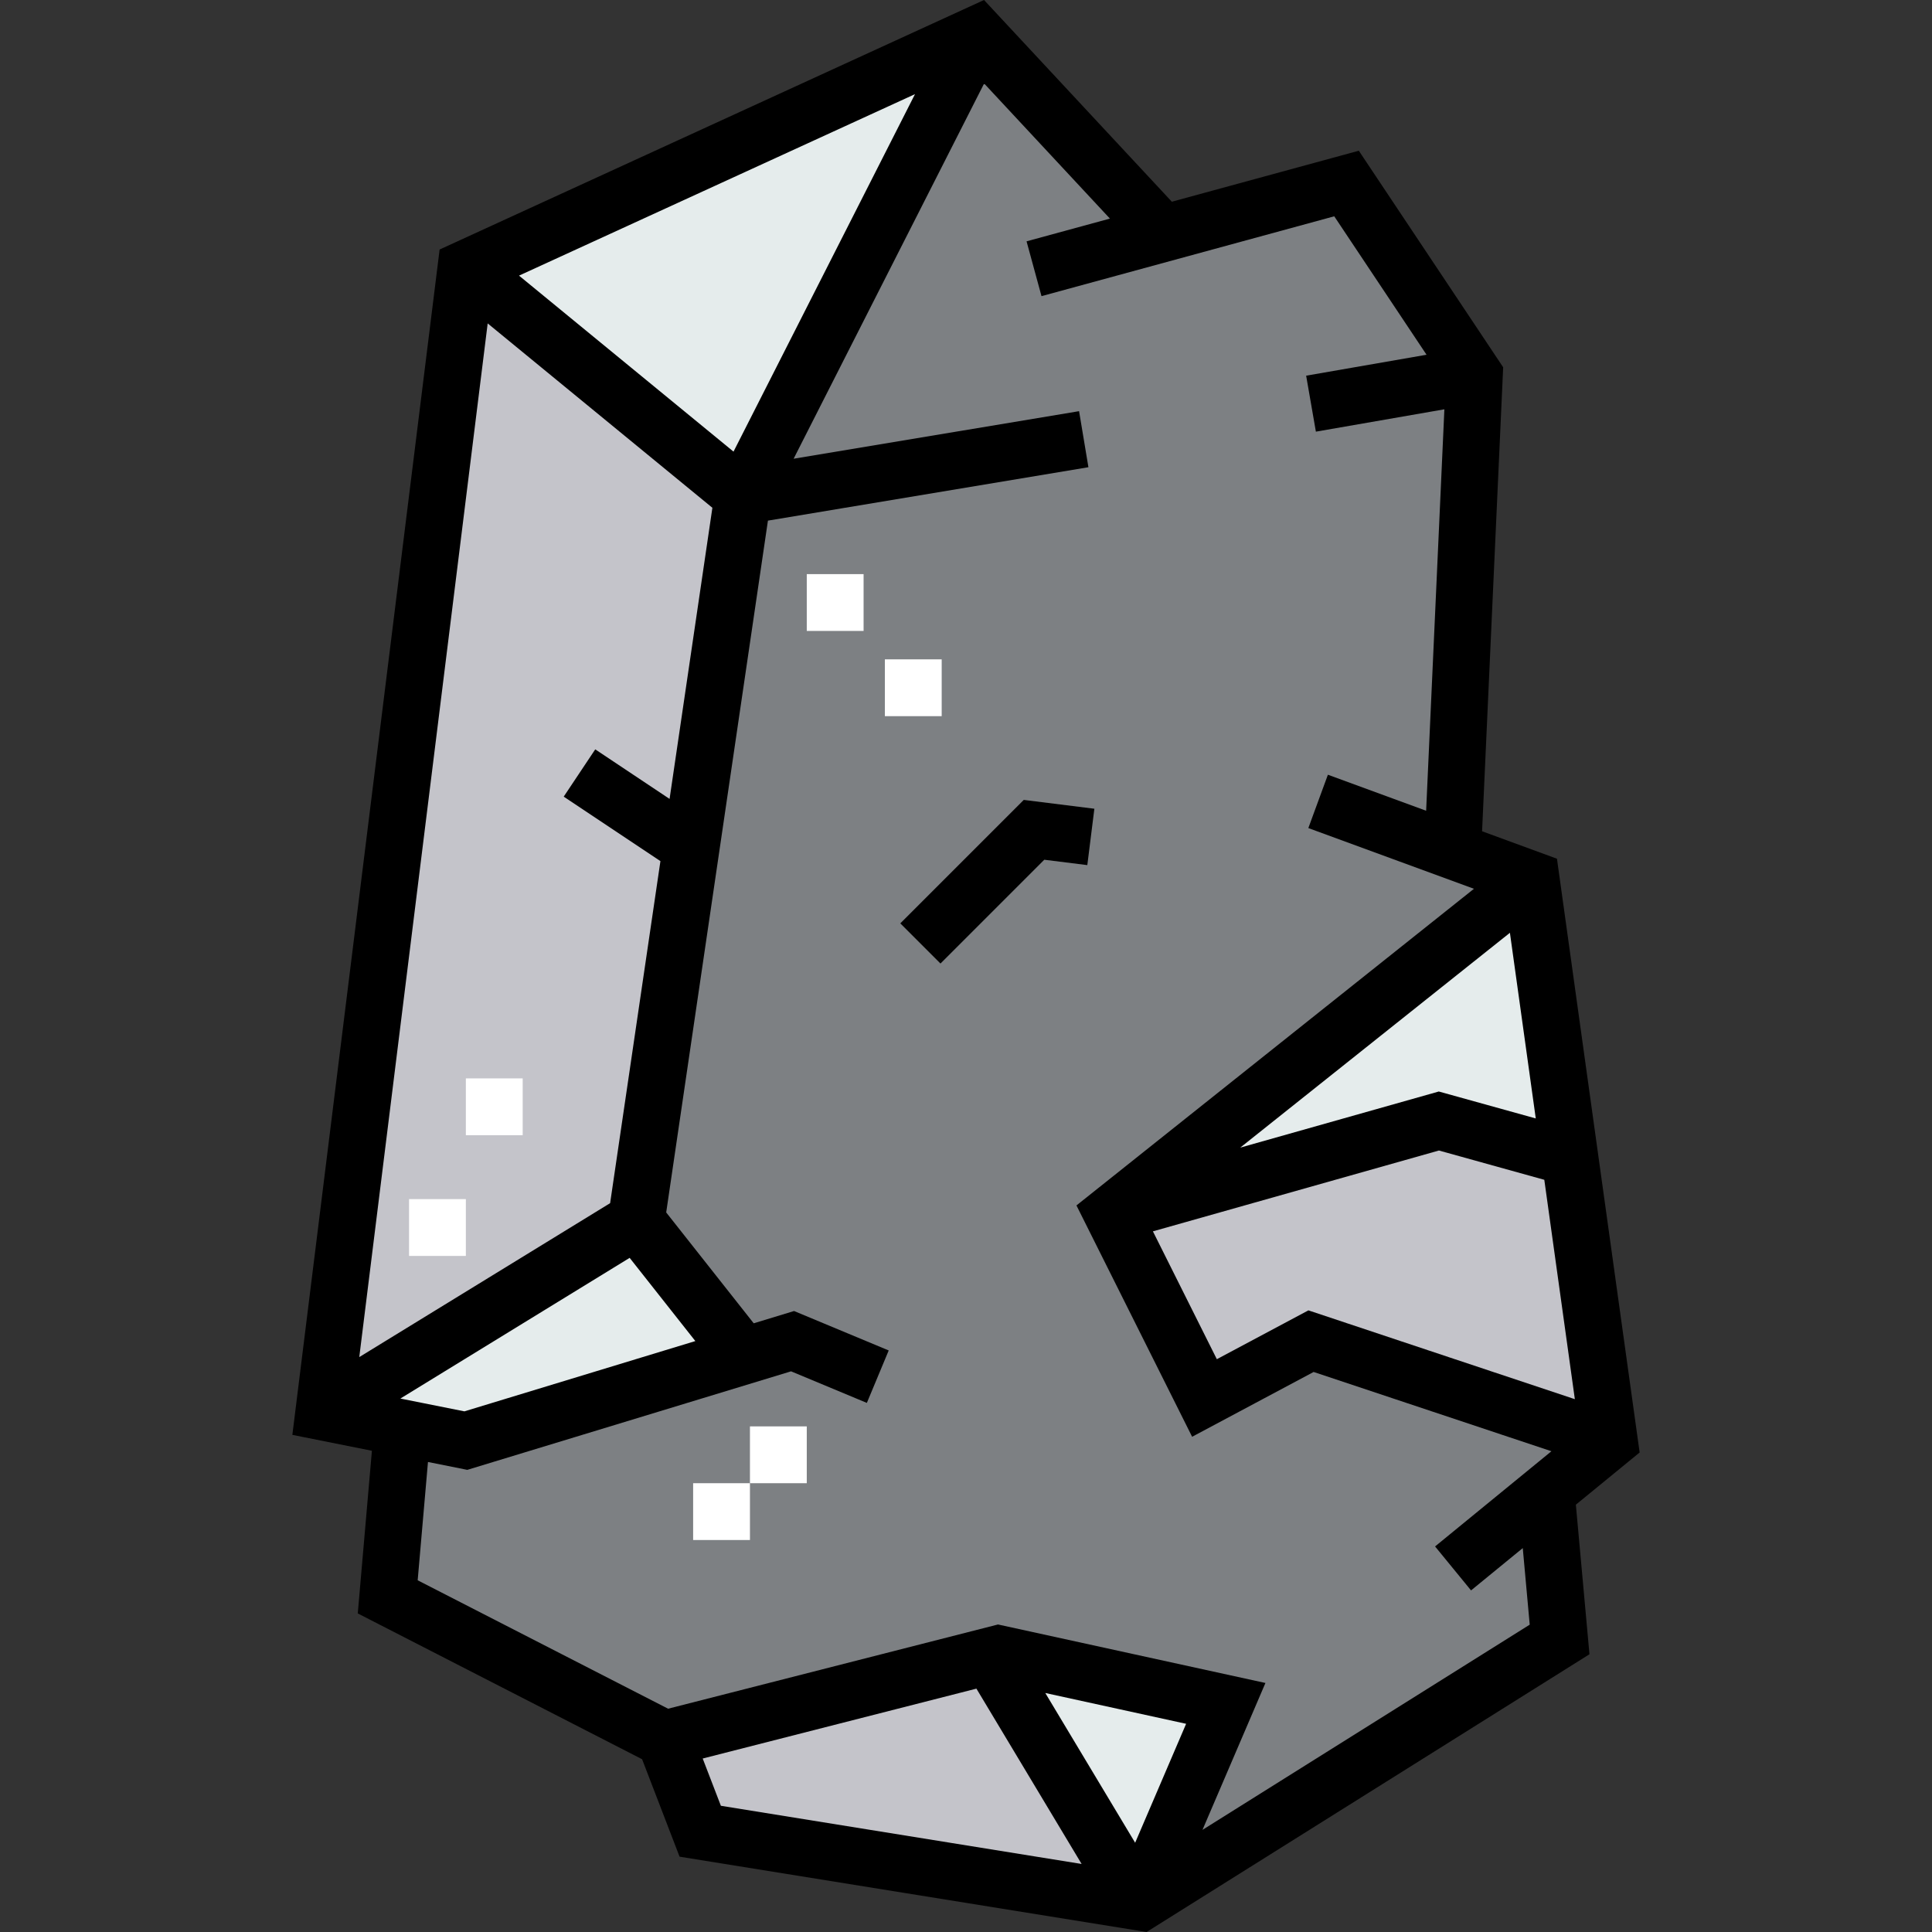 <?xml version="1.0" encoding="iso-8859-1"?>
<!-- Generator: Adobe Illustrator 19.0.0, SVG Export Plug-In . SVG Version: 6.00 Build 0)  -->
<svg version="1.1" id="Capa_1" xmlns="http://www.w3.org/2000/svg" xmlns:xlink="http://www.w3.org/1999/xlink" x="0px" y="0px"
	 viewBox="0 0 512 512" style="enable-background:new 0 0 512 512;" xml:space="preserve">
<rect x="0" y="0" width="512" height="512" fill="#333333" stroke="none"/>
<polygon style="fill:#7D8083;" points="426.482,381.776 405.778,233.086 349.314,212.382 385.075,223.675 390.721,99.453 
	356.842,48.635 308.137,61.918 258.97,9.11 123.455,71.221 85.812,374.247 123.455,381.776 106.516,379.894 102.752,423.183 
	176.156,460.827 185.566,485.295 302.26,504.116 413.307,434.476 409.759,395.458 "/>
<polygon style="fill:#C4C4CA;" points="166.745,323.429 85.812,370.483 123.455,74.985 198.741,131.45 "/>
<polygon style="fill:#E5ECEC;" points="123.455,73.103 249.56,12.874 194.977,127.685 "/>
<polyline style="fill:#C4C4CA;" points="426.482,381.776 347.432,355.426 319.199,370.483 294.731,321.547 405.778,233.086 "/>
<g>
	<path style="fill:#E5ECEC;" d="M85.812,374.247l82.815-50.818l28.232,37.643c0,0-65.875,22.586-73.404,22.586
		S85.812,374.247,85.812,374.247z"/>
	<polygon style="fill:#E5ECEC;" points="294.731,321.547 381.31,297.079 415.189,306.49 403.896,233.086 	"/>
</g>
<polyline style="fill:#C4C4CA;" points="302.26,504.116 324.846,451.416 264.617,438.241 176.156,460.827 185.566,485.295 "/>
<polyline style="fill:#E5ECEC;" points="300.378,502.234 260.852,436.359 324.846,451.416 "/>
<g>
	<rect x="213.803" y="152.148" style="fill:#FFFFFF;" width="15.057" height="15.057"/>
	<rect x="234.501" y="174.734" style="fill:#FFFFFF;" width="15.057" height="15.057"/>
	<rect x="198.745" y="378.007" style="fill:#FFFFFF;" width="15.057" height="15.057"/>
	<rect x="183.688" y="393.064" style="fill:#FFFFFF;" width="15.057" height="15.057"/>
	<rect x="108.402" y="317.778" style="fill:#FFFFFF;" width="15.057" height="15.057"/>
	<rect x="123.459" y="285.786" style="fill:#FFFFFF;" width="15.057" height="15.057"/>
</g>
<path d="M434.522,384.925l-21.909-157.353l-19.847-7.278l5.589-122.965l-38.256-57.386l-49.55,13.513L260.776,0L116.502,66.126
	L77.478,380.258l21.082,4.216l-3.747,43.099l75.348,38.64l9.933,25.825L303.86,512l117.364-73.602l-3.604-39.644L434.522,384.925z
	 M400.142,247.201l6.851,49.198l-25.701-7.139l-52.613,14.87L400.142,247.201z M381.327,304.898l27.929,7.759l8.096,58.141
	l-70.609-23.536l-24.267,12.942l-16.942-33.885L381.327,304.898z M194.389,119.684l-56.843-46.64l104.941-48.098L194.389,119.684z
	 M129.241,85.707l59.549,48.861l-11.346,77.154l-19.699-13.133l-8.352,12.528l25.627,17.085l-13.331,90.65l-66.478,40.793
	L129.241,85.707z M166.863,333.345l17.409,22.052l-61.198,18.626l-16.969-3.394L166.863,333.345z M186.222,466.026l72.539-18.52
	l27.879,46.465l-95.6-15.42L186.222,466.026z M300.826,488.348l-23.814-39.689l37.324,8.164L300.826,488.348z M405.391,430.553
	l-86.722,54.385l16.684-38.931l-70.872-15.503l-87.428,22.322l-66.364-34.033l2.726-31.348l10.42,2.084l85.802-26.113l20.087,8.37
	l5.792-13.899l-25.084-10.452l-10.691,3.253l-23.192-29.377l26.961-183.339l84.931-14.155l-2.476-14.852l-75.649,12.608
	l50.488-99.446l33.335,35.804l-22.093,6.025l3.962,14.527l77.579-21.158l24.46,36.689l-31.906,5.549l2.58,14.834l34.053-5.923
	l-4.835,106.383l-26.034-9.545l-5.184,14.137l43.889,16.092l-105.341,83.915l30.653,61.305l32.197-17.172l63.023,21.008
	l-30.835,25.229l9.534,11.653l13.705-11.214L405.391,430.553z"/>
<polygon points="290.019,214.323 271.307,211.984 238.589,244.701 249.237,255.349 276.748,227.838 288.15,229.263 "/>
<g>
</g>
<g>
</g>
<g>
</g>
<g>
</g>
<g>
</g>
<g>
</g>
<g>
</g>
<g>
</g>
<g>
</g>
<g>
</g>
<g>
</g>
<g>
</g>
<g>
</g>
<g>
</g>
<g>
</g>
</svg>
